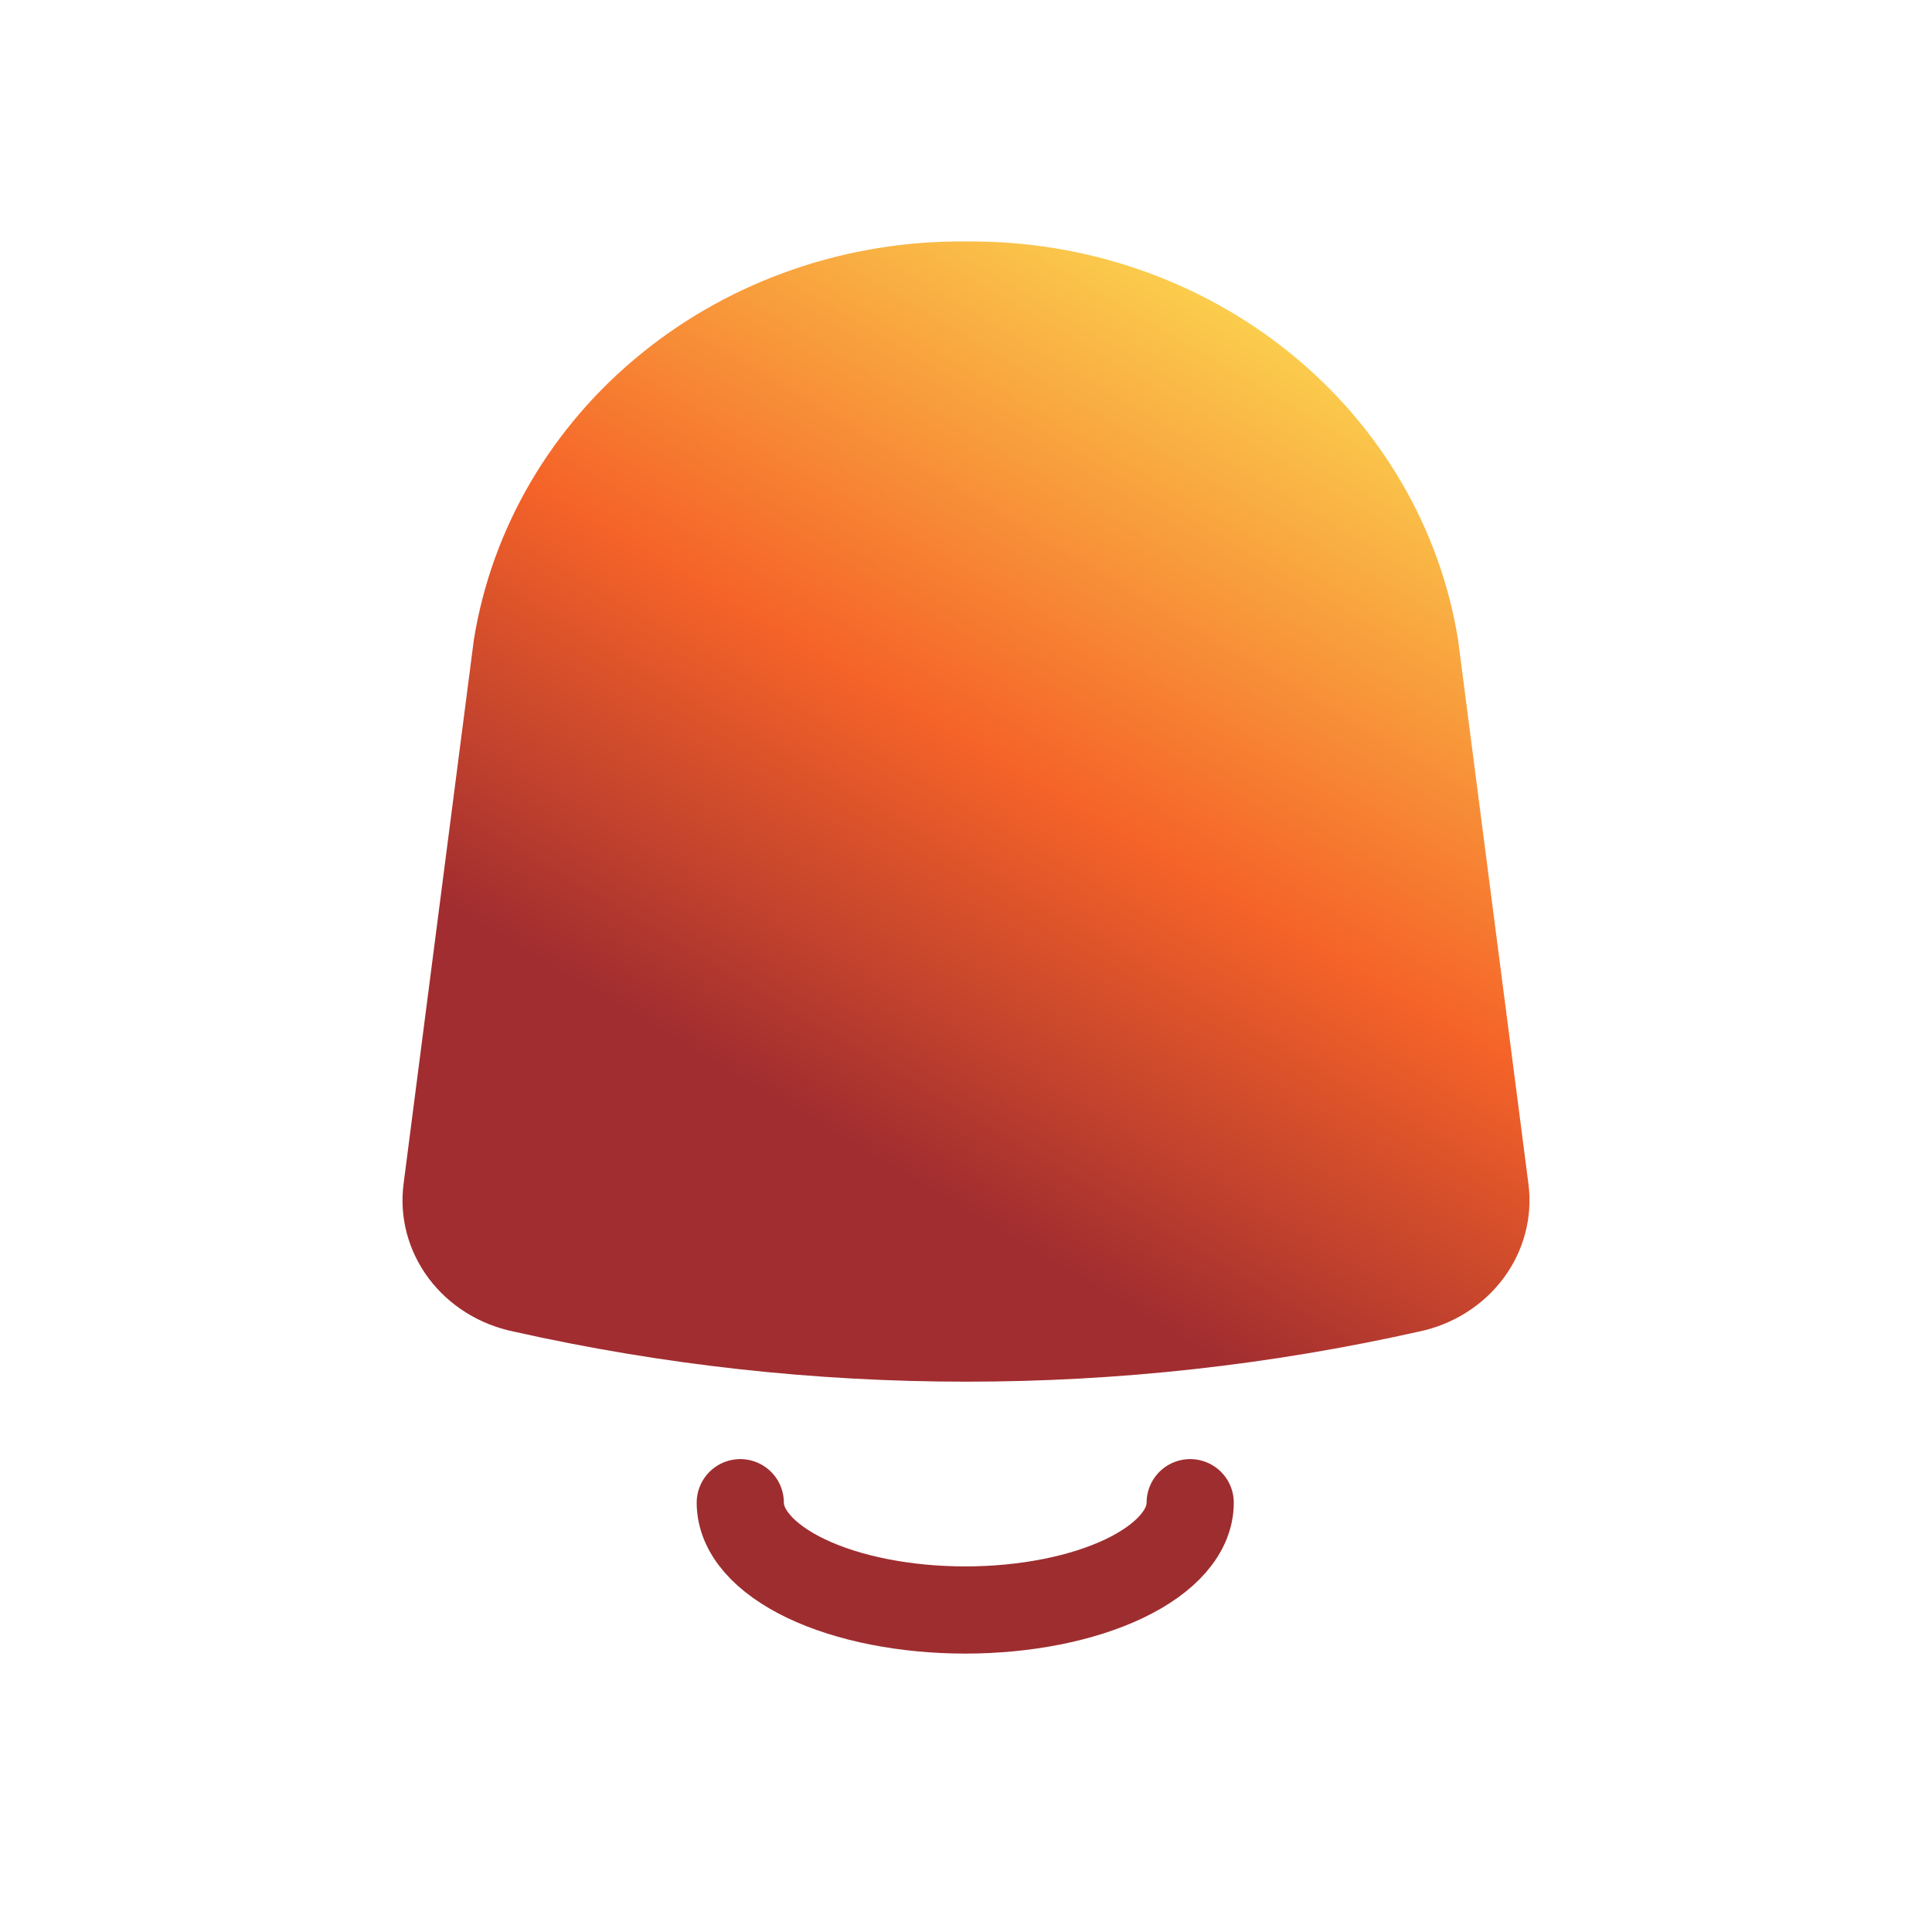 <svg width="24" height="24" viewBox="0 0 24 24" fill="none" xmlns="http://www.w3.org/2000/svg">
<path d="M14.785 18.667C14.785 19.02 14.491 19.359 13.966 19.61C13.442 19.86 12.732 20 11.99 20C11.249 20 10.538 19.86 10.014 19.61C9.49 19.359 9.196 19.02 9.196 18.667" stroke="#9E2D2F" stroke-width="1.083" stroke-linecap="round" stroke-linejoin="round"/>
<path d="M6.384 16.542C5.957 16.455 5.579 16.219 5.325 15.88C5.071 15.54 4.96 15.122 5.013 14.709L5.886 7.95C6.109 6.561 6.851 5.295 7.974 4.386C9.097 3.476 10.527 2.984 12 3C13.473 2.984 14.903 3.476 16.026 4.386C17.149 5.295 17.89 6.561 18.113 7.95L18.987 14.709C19.04 15.121 18.93 15.538 18.678 15.877C18.426 16.216 18.05 16.454 17.624 16.542C13.928 17.371 10.081 17.371 6.384 16.542Z" fill="url(#paint0_linear_66_6)"/>
<defs>
<linearGradient id="paint0_linear_66_6" x1="14.879" y1="3.398" x2="9.031" y2="13.306" gradientUnits="userSpaceOnUse">
<stop stop-color="#FBD04E"/>
<stop offset="0.56" stop-color="#F56328"/>
<stop offset="1" stop-color="#A12D30"/>
</linearGradient>
</defs>
</svg>
